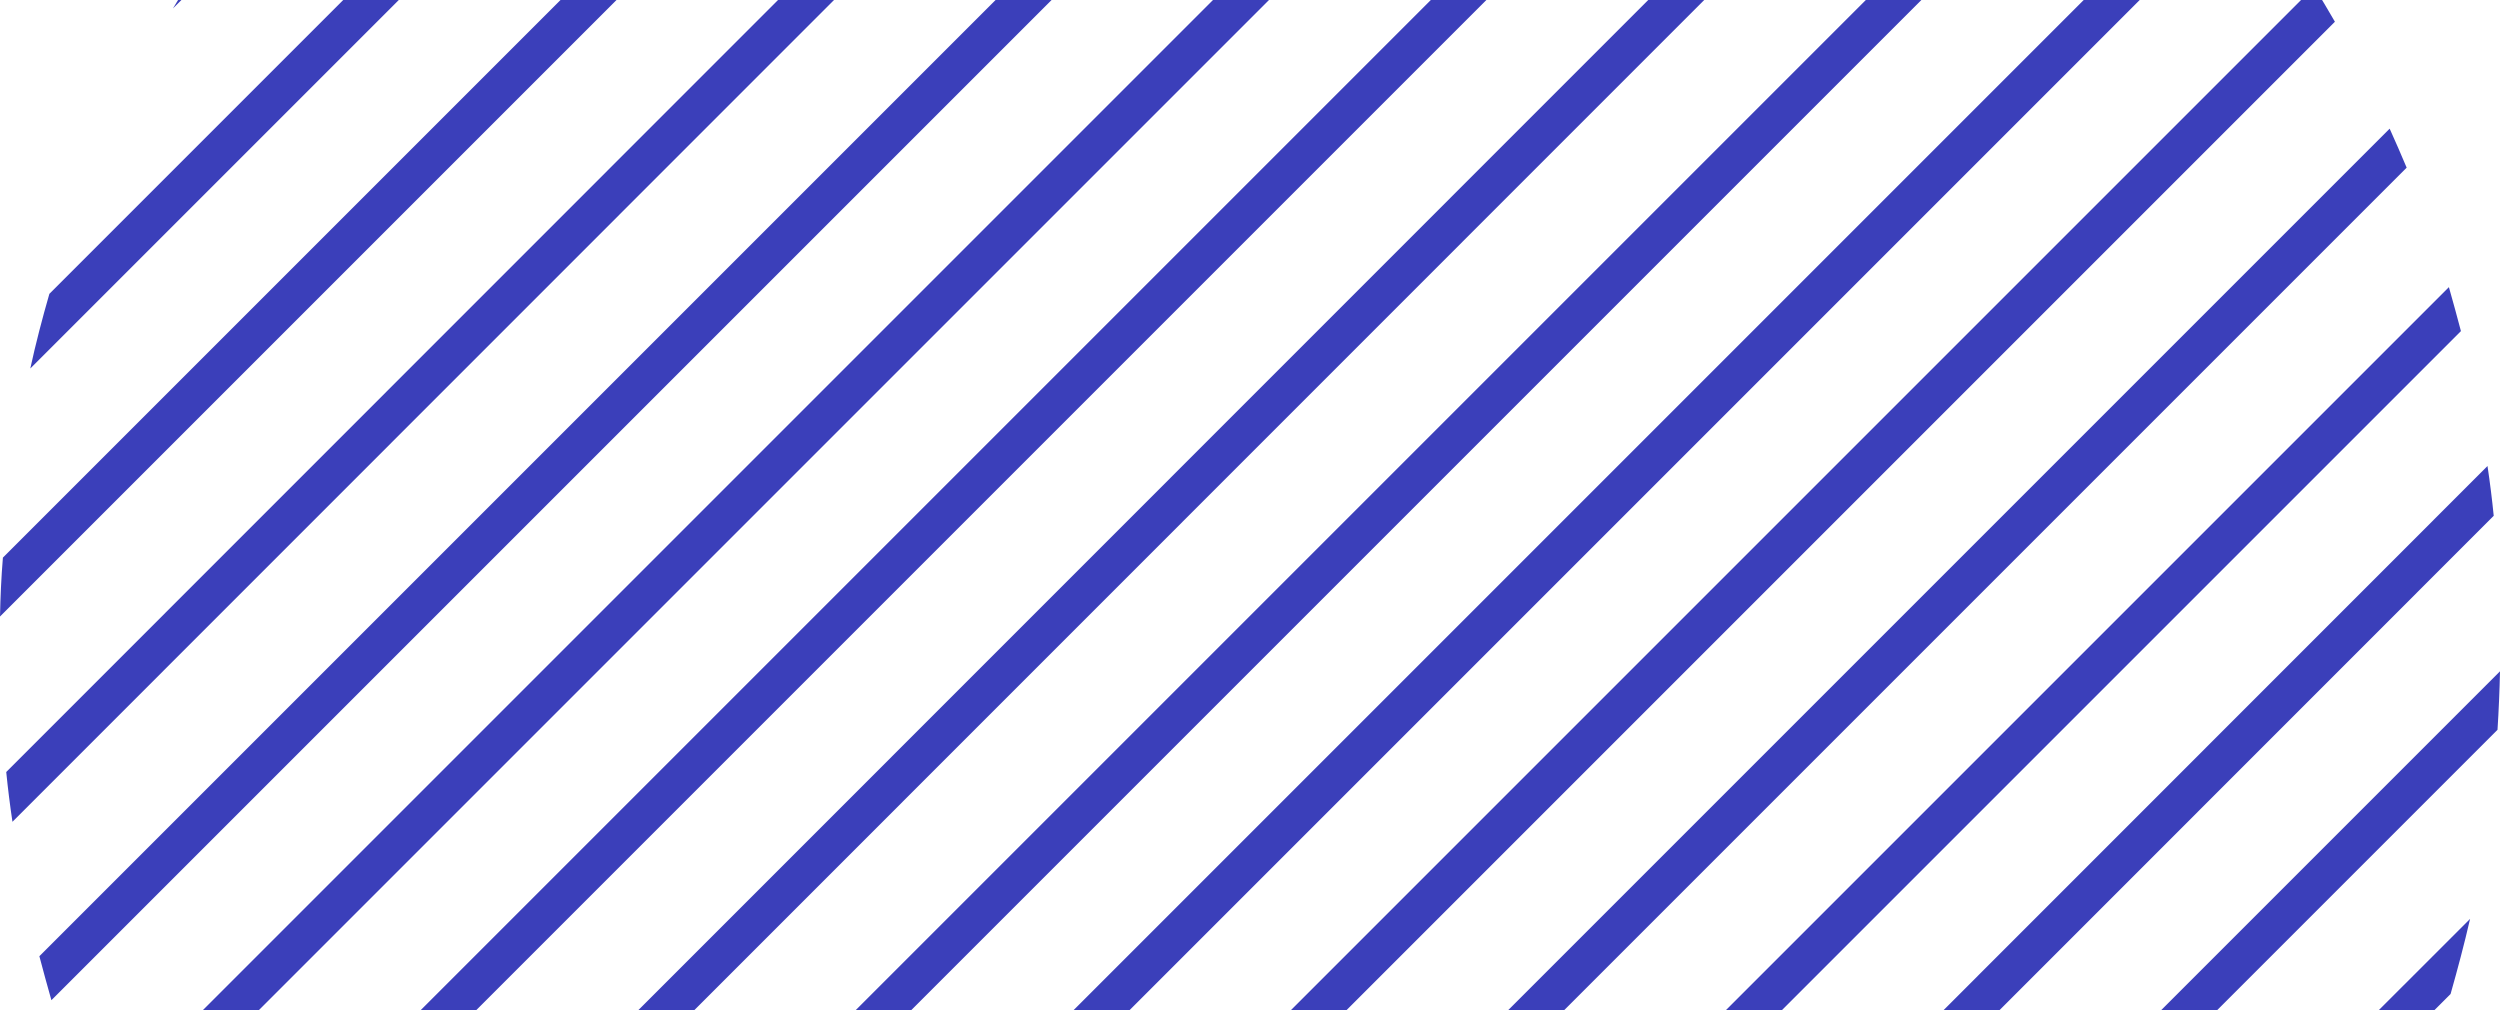 <svg width="668" height="270" viewBox="0 0 668 270" fill="none" xmlns="http://www.w3.org/2000/svg">
<g clip-path="url(#clip0_1016_1946)">
<path d="M543.528 -88.183C540.758 -90.399 537.987 -92.616 535.105 -94.722L67.279 373.215C69.385 375.986 71.602 378.867 73.818 381.638L543.528 -88.183Z" fill="#3B3FBA"/>
<path d="M429.247 -148.264C425.368 -149.372 421.489 -150.481 417.499 -151.478L10.521 255.5C11.518 259.38 12.626 263.259 13.735 267.249L429.247 -148.264Z" fill="#3B3FBA"/>
<path d="M509.504 -112.341C506.4 -114.225 503.297 -116.109 500.194 -117.883L44.116 338.195C45.889 341.298 47.774 344.401 49.658 347.505L509.504 -112.341Z" fill="#3B3FBA"/>
<path d="M471.594 -132.519C468.158 -134.071 464.723 -135.623 461.176 -137.063L24.938 299.175C26.378 302.611 27.93 306.157 29.482 309.593L471.594 -132.519Z" fill="#3B3FBA"/>
<path d="M381.491 -158.691C377.058 -159.356 372.625 -159.8 368.192 -160.354L1.667 206.282C2.11 210.715 2.664 215.148 3.329 219.582L381.491 -158.691Z" fill="#3B3FBA"/>
<path d="M570.238 -64.266C569.019 -65.485 567.689 -66.704 566.47 -67.924L94.1 404.447C95.319 405.666 96.538 406.996 97.757 408.215C98.976 409.434 100.306 410.653 101.525 411.872L573.895 -60.498C572.676 -61.717 571.457 -63.047 570.238 -64.266Z" fill="#3B3FBA"/>
<path d="M326.735 -162C321.526 -161.889 316.317 -161.668 311.108 -161.335L0.776 148.997C0.332 154.317 0.111 159.526 0 164.735L326.735 -162Z" fill="#3B3FBA"/>
<path d="M8.096 98.463L260.462 -153.903C253.701 -152.352 247.052 -150.689 240.402 -148.694L13.194 78.513C11.31 85.052 9.537 91.813 8.096 98.463Z" fill="#3B3FBA"/>
<path d="M667.334 195.001C667.666 189.792 667.888 184.582 667.999 179.373L341.374 505.998C346.583 505.887 351.792 505.665 357.001 505.333L667.334 195.001Z" fill="#3B3FBA"/>
<path d="M666.322 137.82C665.879 133.387 665.325 128.953 664.66 124.52L286.498 502.793C290.931 503.458 295.365 503.901 299.798 504.455L666.322 137.82Z" fill="#3B3FBA"/>
<path d="M164.365 -115.892C140.646 -101.816 118.258 -84.637 97.865 -64.244C77.472 -43.85 60.293 -21.462 46.217 2.256L164.365 -115.892Z" fill="#3B3FBA"/>
<path d="M654.795 265.588C656.679 258.938 658.452 252.288 660.004 245.528L407.526 497.894C414.287 496.343 420.937 494.68 427.587 492.685L654.795 265.588Z" fill="#3B3FBA"/>
<path d="M623.888 5.809C622.114 2.705 620.23 -0.398 618.346 -3.501L158.5 456.344C161.603 458.229 164.707 460.113 167.81 461.886L623.888 5.809Z" fill="#3B3FBA"/>
<path d="M600.831 -29.106C598.725 -31.877 596.508 -34.759 594.292 -37.529L124.471 432.291C127.242 434.508 130.012 436.725 132.894 438.831L600.831 -29.106Z" fill="#3B3FBA"/>
<path d="M657.561 88.472C656.564 84.593 655.455 80.714 654.347 76.724L238.724 492.348C242.603 493.456 246.482 494.564 250.472 495.562L657.561 88.472Z" fill="#3B3FBA"/>
<path d="M643.06 44.801C641.619 41.365 640.068 37.818 638.516 34.382L196.403 476.495C199.839 478.047 203.275 479.598 206.822 481.039L643.06 44.801Z" fill="#3B3FBA"/>
</g>
<defs>
<clipPath id="clip0_1016_1946">
<rect width="668" height="270" fill="white"/>
</clipPath>
</defs>
</svg>
